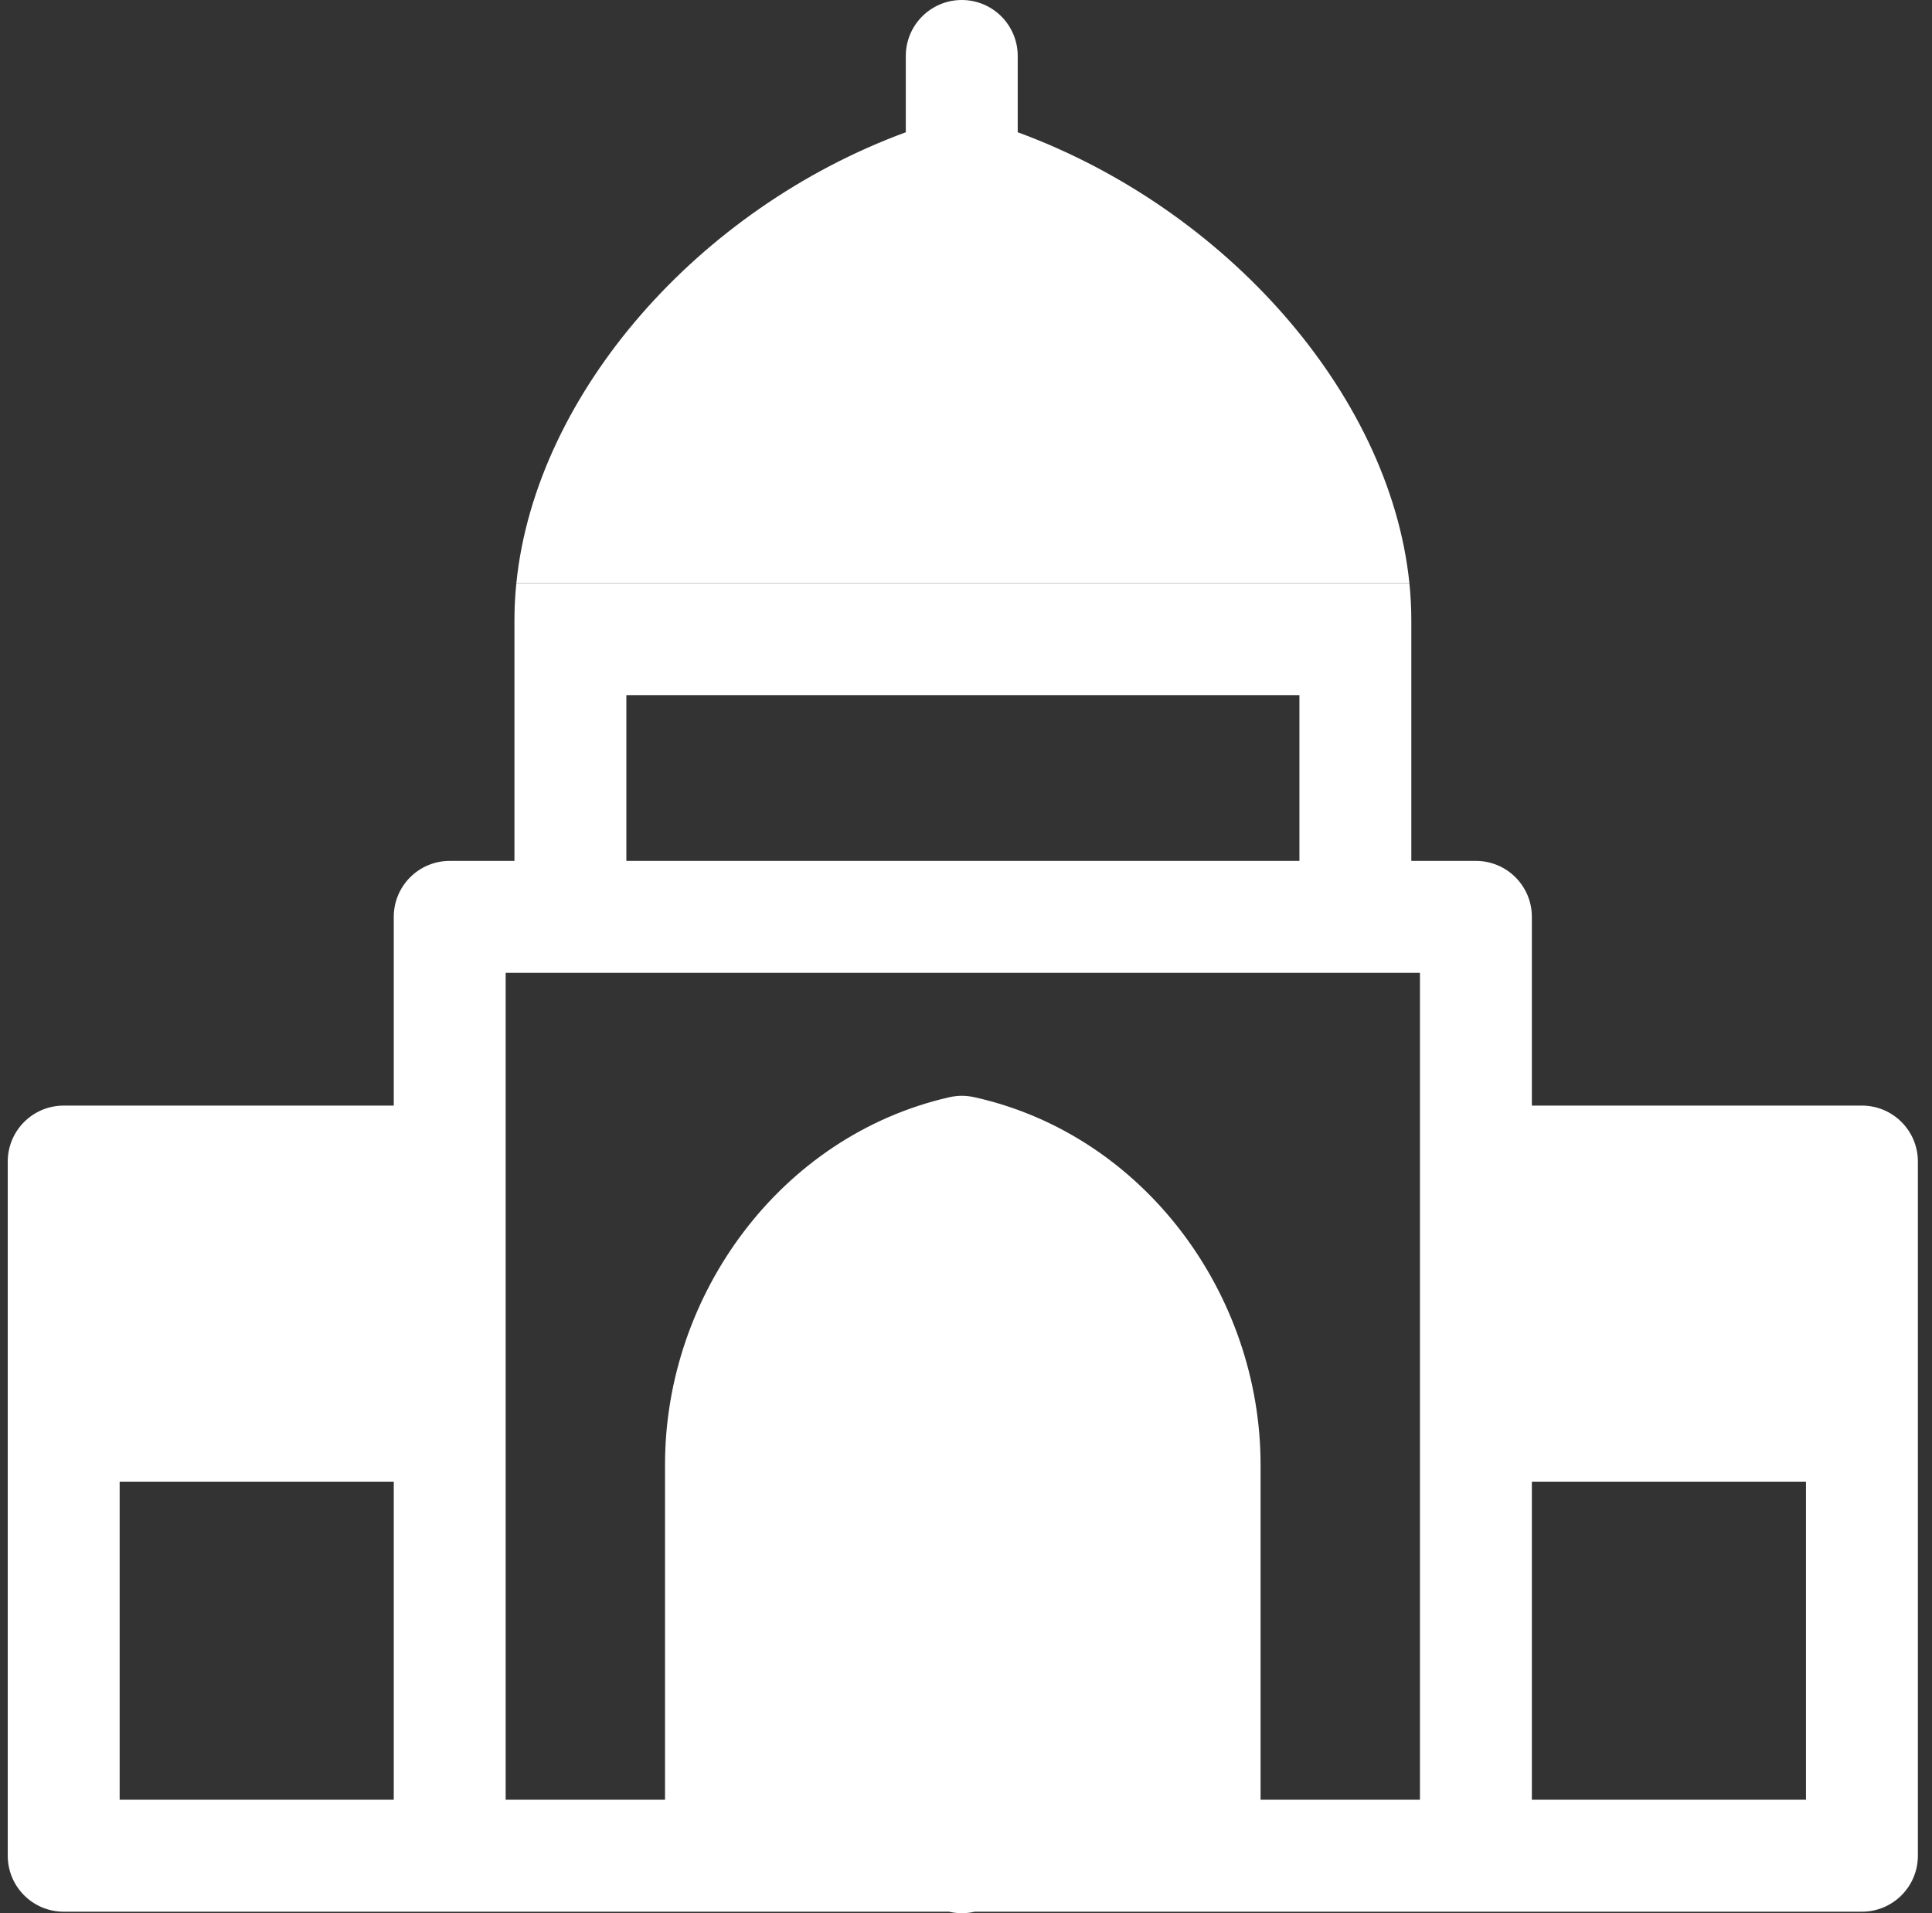 <svg width="101" height="100" viewBox="0 0 101 100" fill="none" xmlns="http://www.w3.org/2000/svg">
<rect x="0" y="0" width="101" height="100" fill="#333333" stroke="none"/>
<g clip-path="url(#clip0_720_3442)">
<path fill-rule="evenodd" clip-rule="evenodd" d="M73.68 30.484H26.993C26.927 31.128 26.894 31.774 26.894 32.42V44.998H23.51C21.894 44.998 20.585 46.308 20.585 47.924V57.788H3.33C1.714 57.788 0.405 59.098 0.405 60.713V96.996C0.405 98.612 1.714 99.922 3.33 99.922H37.658C37.669 99.922 37.68 99.922 37.691 99.922C37.703 99.922 37.714 99.922 37.725 99.922H49.608C49.825 99.973 50.051 100 50.284 100C50.516 100 50.742 99.973 50.959 99.922H97.337C98.952 99.922 100.262 98.612 100.262 96.996V74.528L100.262 74.52L100.262 74.512V60.713C100.262 59.098 98.952 57.788 97.337 57.788H80.082V47.924C80.082 46.308 78.772 44.998 77.157 44.998H73.78V32.42C73.78 31.773 73.746 31.128 73.68 30.484ZM26.435 50.849H74.232V94.071H65.9V76.567C65.9 67.647 59.812 59.35 51 57.364L50.976 57.359C50.845 57.327 50.711 57.304 50.574 57.291C50.391 57.272 50.208 57.271 50.025 57.288C49.872 57.301 49.721 57.326 49.576 57.363C40.811 59.385 34.766 67.657 34.766 76.544V94.071H26.435V74.524L26.435 74.52L26.435 74.516V50.849ZM20.585 77.445H6.255V94.071H20.585L20.585 77.445ZM94.412 77.445H80.082V94.071H94.412V77.445ZM67.93 36.334H32.744V44.998H67.93V36.334Z" fill="white"/>
<path d="M53.204 2.925C53.204 1.31 51.894 0 50.279 0C48.663 0 47.353 1.31 47.353 2.925V6.913C41.885 8.925 37.08 12.344 33.51 16.447C29.959 20.528 27.503 25.441 26.993 30.484H73.68C73.163 25.431 70.674 20.516 67.099 16.439C63.504 12.339 58.675 8.923 53.204 6.913V2.925Z" fill="white"/>
</g>
<defs>
<clipPath id="clip0_720_3442">
<rect width="100" height="100" fill="white" transform="translate(0.333)"/>
</clipPath>
</defs>
</svg>
